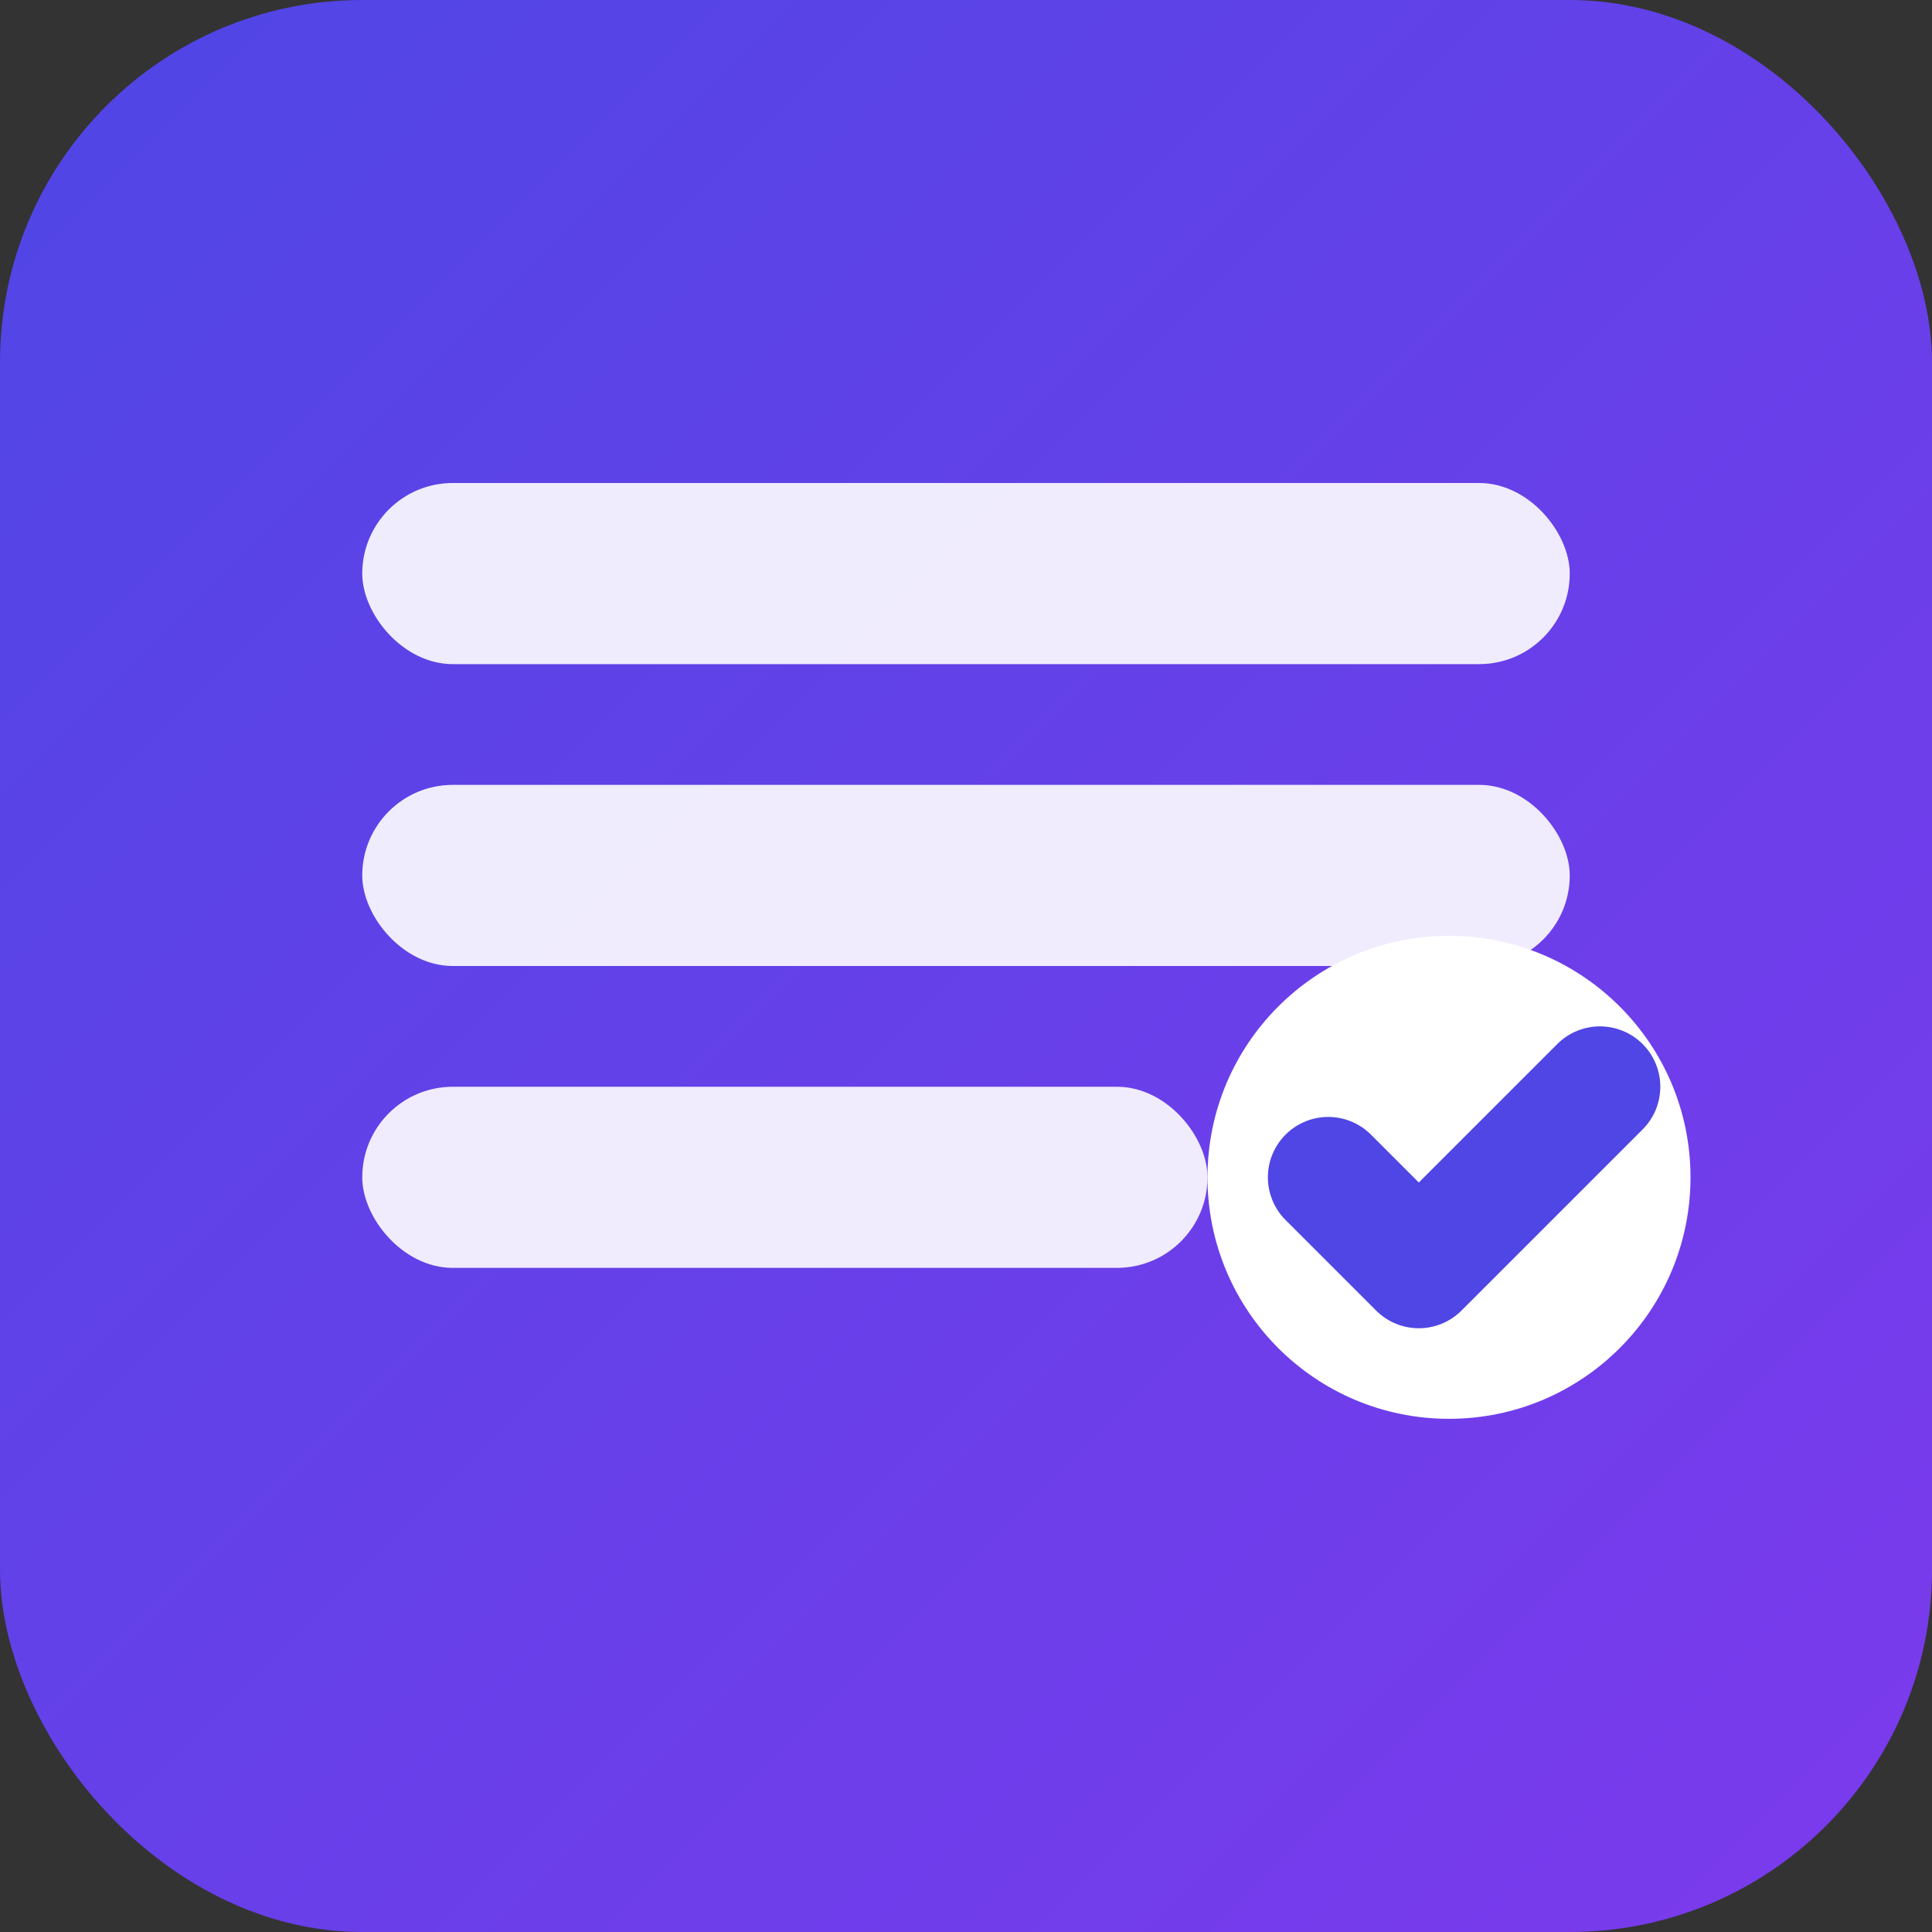 <svg width="32" height="32" viewBox="0 0 32 32" fill="none" xmlns="http://www.w3.org/2000/svg">
  <rect x="0" y="0" width="32" height="32" fill="#333333" stroke="none"/>
  <defs>
    <linearGradient id="gradient" x1="0%" y1="0%" x2="100%" y2="100%">
      <stop offset="0%" style="stop-color:#4f46e5;stop-opacity:1" />
      <stop offset="100%" style="stop-color:#7c3aed;stop-opacity:1" />
    </linearGradient>
  </defs>
  <rect width="32" height="32" rx="6" fill="url(#gradient)"/>
  <rect x="6" y="8" width="20" height="3" rx="1.5" fill="white" opacity="0.9"/>
  <rect x="6" y="13" width="20" height="3" rx="1.5" fill="white" opacity="0.9"/>
  <rect x="6" y="18" width="14" height="3" rx="1.5" fill="white" opacity="0.9"/>
  <circle cx="24" cy="19.5" r="4" fill="white"/>
  <path d="M22 19.5l1.5 1.5 3-3" stroke="#4f46e5" stroke-width="2" stroke-linecap="round" stroke-linejoin="round" fill="none"/>
</svg>
